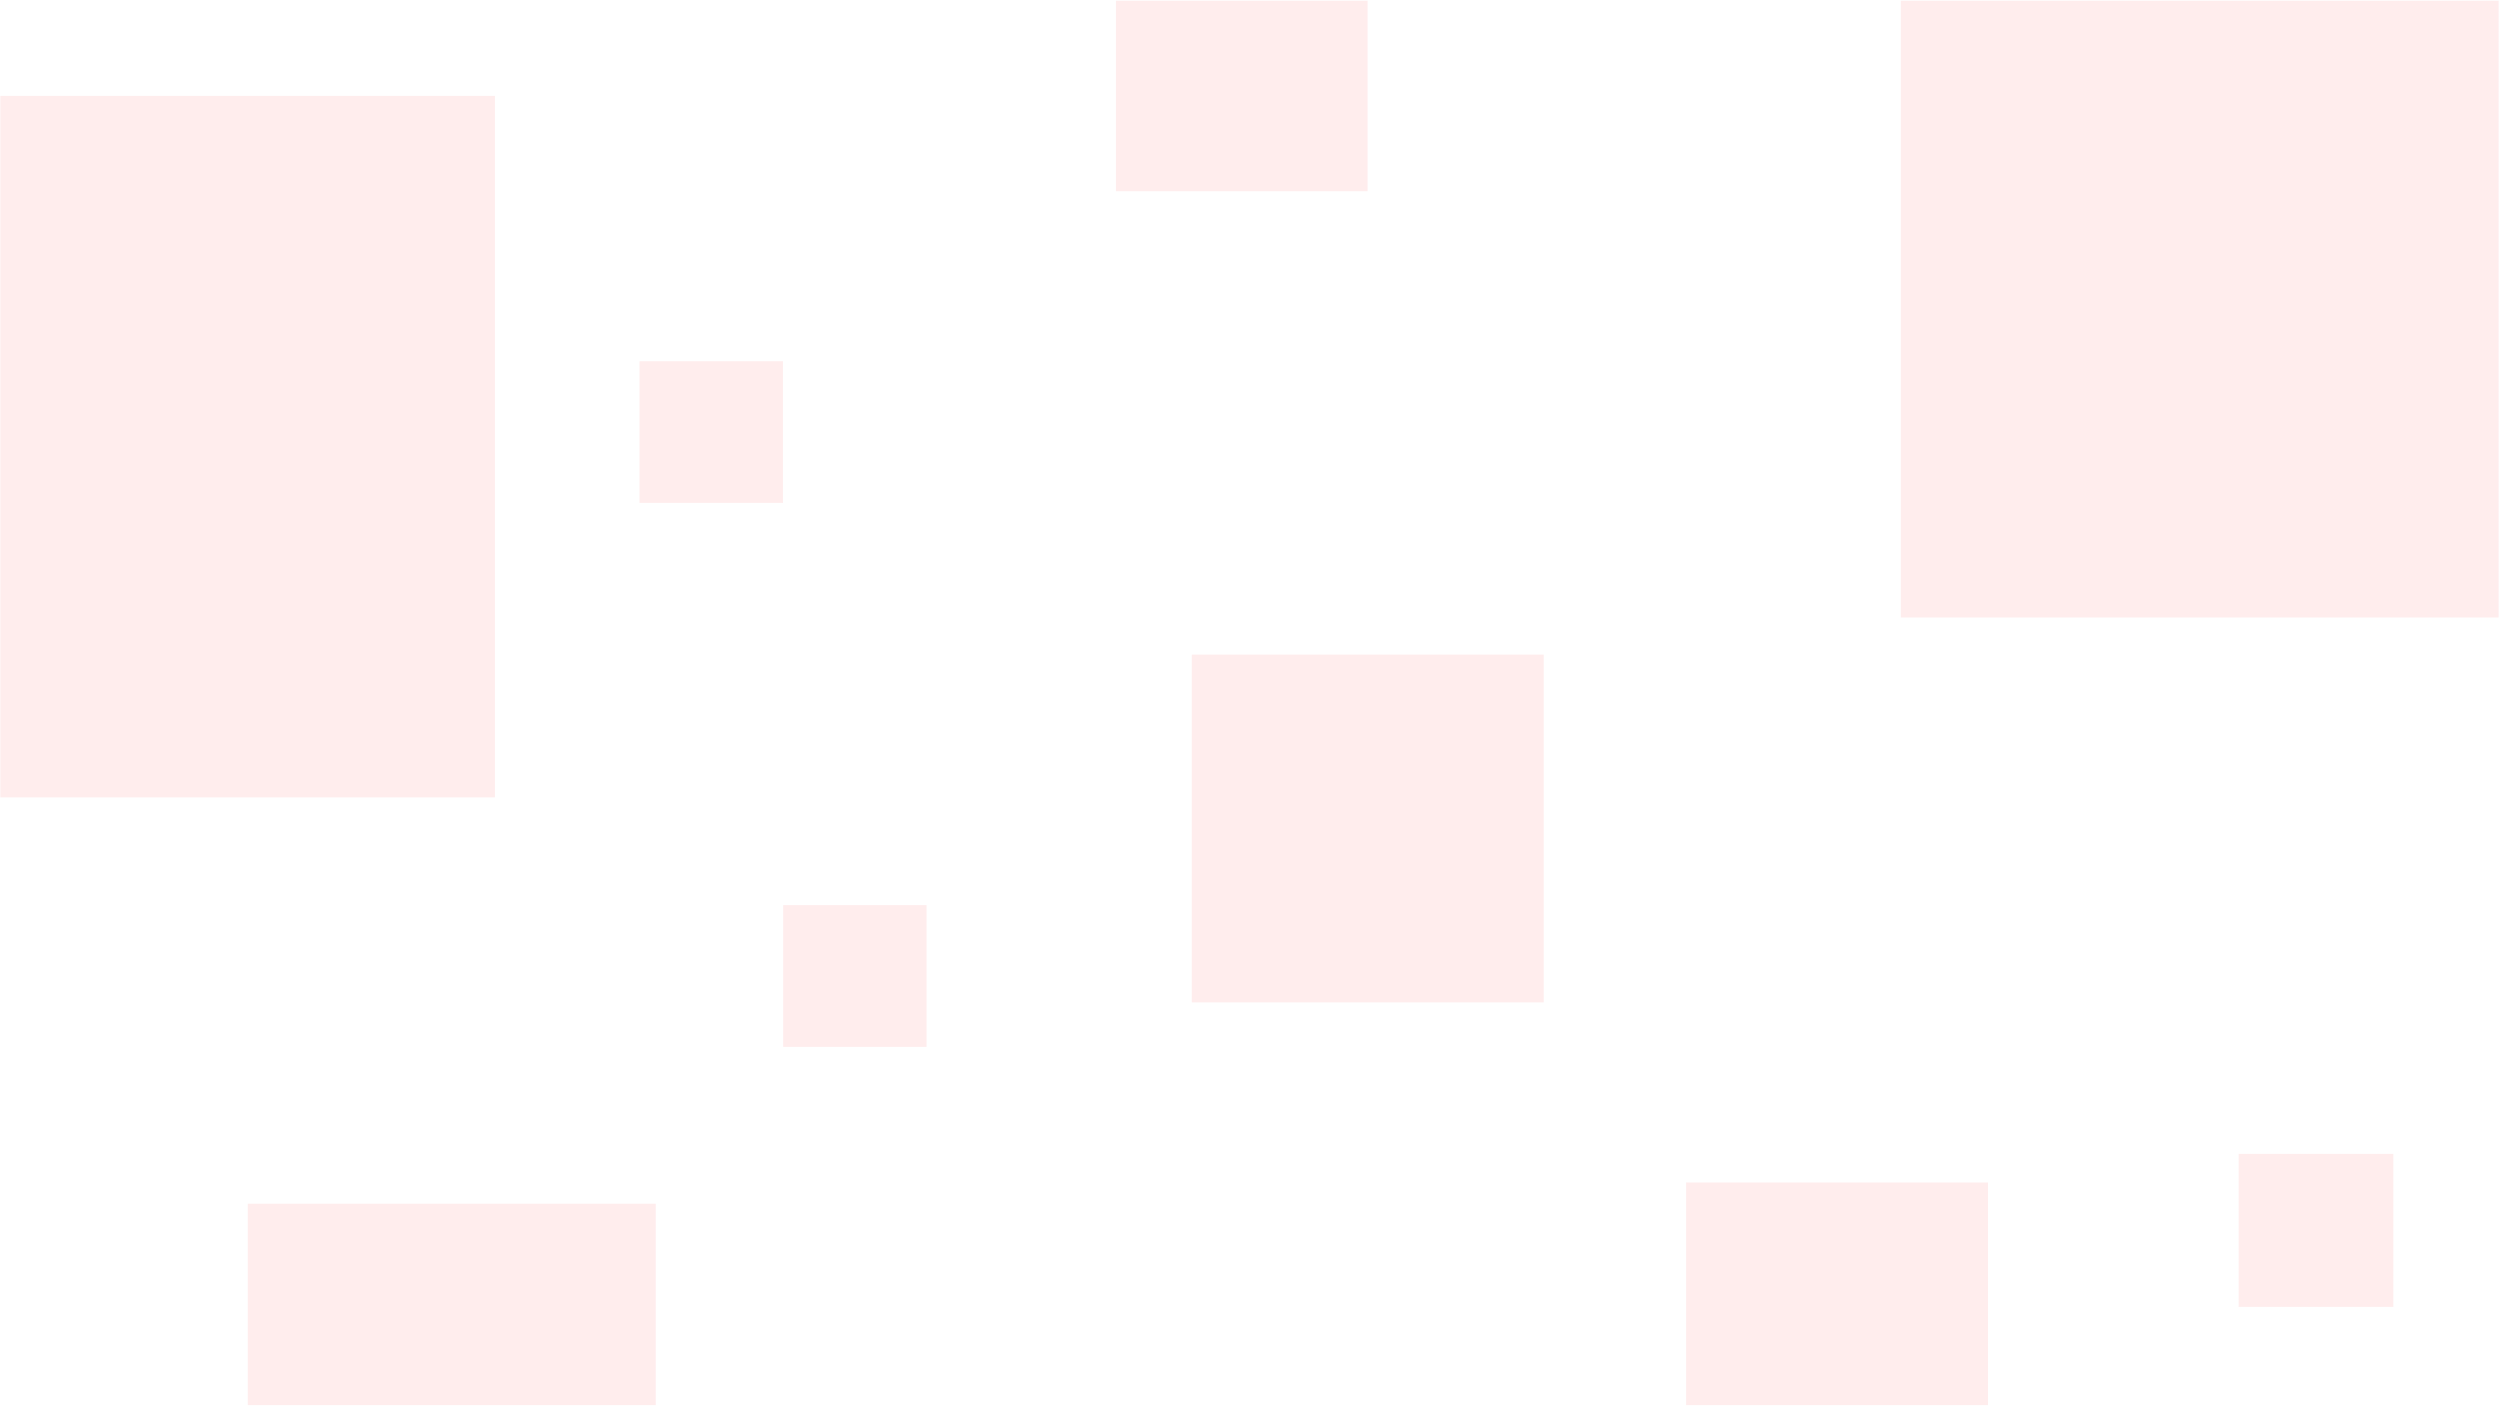 <svg xmlns="http://www.w3.org/2000/svg" xmlns:xlink="http://www.w3.org/1999/xlink" width="1366" zoomAndPan="magnify" viewBox="0 0 1024.5 576" height="768" preserveAspectRatio="xMidYMid meet" version="1.2"><defs><filter x="0%" y="0%" width="100%" filterUnits="objectBoundingBox" id="dbcd5c309c" height="100%"><feColorMatrix values="0 0 0 0 1 0 0 0 0 1 0 0 0 0 1 0 0 0 1 0" type="matrix" in="SourceGraphic"/></filter><clipPath id="5bcbefc04b"><path d="M 0.352 0.875 L 63.867 0.875 L 63.867 63.578 L 0.352 63.578 Z M 0.352 0.875 "/></clipPath><clipPath id="fff3f8b427"><path d="M 0.352 0.875 L 63.867 0.875 L 63.867 63.578 L 0.352 63.578 Z M 0.352 0.875 "/></clipPath><clipPath id="b46ec8cbea"><rect x="0" width="64" y="0" height="64"/></clipPath><clipPath id="df660941a6"><rect x="0" width="65" y="0" height="64"/></clipPath><clipPath id="73c912d80c"><path d="M 0.363 0.184 L 144.801 0.184 L 144.801 142.77 L 0.363 142.77 Z M 0.363 0.184 "/></clipPath><clipPath id="192063f36e"><path d="M 0.363 0.184 L 144.801 0.184 L 144.801 142.77 L 0.363 142.77 Z M 0.363 0.184 "/></clipPath><clipPath id="9e2a2a748e"><rect x="0" width="145" y="0" height="143"/></clipPath><clipPath id="d5e7144c44"><rect x="0" width="146" y="0" height="143"/></clipPath><clipPath id="2228d0022a"><path d="M 690 484 L 816 484 L 816 575.859 L 690 575.859 Z M 690 484 "/></clipPath><clipPath id="42fdea6138"><path d="M 0.973 0.582 L 124.852 0.582 L 124.852 91.859 L 0.973 91.859 Z M 0.973 0.582 "/></clipPath><clipPath id="d80e1de1ad"><path d="M 0.973 0.582 L 124.852 0.582 L 124.852 91.859 L 0.973 91.859 Z M 0.973 0.582 "/></clipPath><clipPath id="317cd5f71d"><rect x="0" width="125" y="0" height="92"/></clipPath><clipPath id="856550152f"><rect x="0" width="126" y="0" height="92"/></clipPath><clipPath id="ad114c77e5"><path d="M 778 0.141 L 1024 0.141 L 1024 254 L 778 254 Z M 778 0.141 "/></clipPath><clipPath id="156dcbef4e"><path d="M 0.969 0.141 L 246 0.141 L 246 253.031 L 0.969 253.031 Z M 0.969 0.141 "/></clipPath><clipPath id="3bcf5bdc66"><path d="M 0.969 0.141 L 246 0.141 L 246 253.031 L 0.969 253.031 Z M 0.969 0.141 "/></clipPath><clipPath id="b2f0256370"><rect x="0" width="246" y="0" height="254"/></clipPath><clipPath id="d5fecb55dc"><rect x="0" width="246" y="0" height="254"/></clipPath><clipPath id="97f4180102"><path d="M 0 0.254 L 203.203 0.254 L 203.203 287.777 L 0 287.777 Z M 0 0.254 "/></clipPath><clipPath id="c08e8e6ceb"><path d="M 0 0.254 L 203 0.254 L 203 287.777 L 0 287.777 Z M 0 0.254 "/></clipPath><clipPath id="9b72f07374"><rect x="0" width="204" y="0" height="288"/></clipPath><clipPath id="258cb0e57f"><rect x="0" width="205" y="0" height="288"/></clipPath><clipPath id="ede6d50e90"><path d="M 101 493 L 270 493 L 270 575.859 L 101 575.859 Z M 101 493 "/></clipPath><clipPath id="6ab8bc4879"><path d="M 0.551 0.234 L 167.949 0.234 L 167.949 82.859 L 0.551 82.859 Z M 0.551 0.234 "/></clipPath><clipPath id="8057cd7f23"><path d="M 0.551 0.234 L 167.949 0.234 L 167.949 82.859 L 0.551 82.859 Z M 0.551 0.234 "/></clipPath><clipPath id="051b54dc12"><rect x="0" width="168" y="0" height="83"/></clipPath><clipPath id="c4832a019d"><rect x="0" width="169" y="0" height="83"/></clipPath><clipPath id="47269dfa1d"><path d="M 1.082 1.02 L 59.934 1.02 L 59.934 59.109 L 1.082 59.109 Z M 1.082 1.02 "/></clipPath><clipPath id="a0537d426f"><path d="M 0.082 0.02 L 58.934 0.02 L 58.934 58.109 L 0.082 58.109 Z M 0.082 0.02 "/></clipPath><clipPath id="2a92d2c853"><rect x="0" width="59" y="0" height="59"/></clipPath><clipPath id="c57219019b"><rect x="0" width="61" y="0" height="60"/></clipPath><clipPath id="69353edd6e"><path d="M 0.934 0.918 L 59.781 0.918 L 59.781 59.012 L 0.934 59.012 Z M 0.934 0.918 "/></clipPath><clipPath id="58582c1629"><path d="M 0.934 0.918 L 59.781 0.918 L 59.781 59.012 L 0.934 59.012 Z M 0.934 0.918 "/></clipPath><clipPath id="ca7a2eadfa"><rect x="0" width="60" y="0" height="60"/></clipPath><clipPath id="6adc060f4a"><rect x="0" width="60" y="0" height="60"/></clipPath><clipPath id="2f73c7c6b1"><path d="M 457 0.141 L 562 0.141 L 562 79 L 457 79 Z M 457 0.141 "/></clipPath><clipPath id="f0312f7b71"><path d="M 0.301 0.141 L 103.582 0.141 L 103.582 78.367 L 0.301 78.367 Z M 0.301 0.141 "/></clipPath><clipPath id="66a5a76a16"><path d="M 0.301 0.141 L 103.582 0.141 L 103.582 78.367 L 0.301 78.367 Z M 0.301 0.141 "/></clipPath><clipPath id="fe84245f01"><rect x="0" width="104" y="0" height="79"/></clipPath><clipPath id="26e6d66491"><rect x="0" width="105" y="0" height="79"/></clipPath></defs><g id="51f9216f19"><g mask="url(#509480bf4a)" transform="matrix(1,0,0,1,917,472)"><g clip-path="url(#df660941a6)"><g clip-rule="nonzero" clip-path="url(#5bcbefc04b)"><g transform="matrix(1,0,0,1,0,-0)"><g id="8b08bc5fee" clip-path="url(#b46ec8cbea)"><g clip-rule="nonzero" clip-path="url(#fff3f8b427)"><path style=" stroke:none;fill-rule:nonzero;fill:#ff484b;fill-opacity:1;" d="M 0.352 0.875 L 63.789 0.875 L 63.789 63.578 L 0.352 63.578 Z M 0.352 0.875 "/></g></g></g></g></g><mask id="509480bf4a"><g filter="url(#dbcd5c309c)"><rect x="0" width="1024.5" y="0" height="576" style="fill:#000000;fill-opacity:0.1;stroke:none;"/></g></mask></g><g mask="url(#bee166153f)" transform="matrix(1,0,0,1,488,268)"><g clip-path="url(#d5e7144c44)"><g clip-rule="nonzero" clip-path="url(#73c912d80c)"><g transform="matrix(1,0,0,1,0,-0)"><g id="731f1ac9b3" clip-path="url(#9e2a2a748e)"><g clip-rule="nonzero" clip-path="url(#192063f36e)"><path style=" stroke:none;fill-rule:nonzero;fill:#ff484b;fill-opacity:1;" d="M 0.363 0.184 L 144.617 0.184 L 144.617 142.77 L 0.363 142.77 Z M 0.363 0.184 "/></g></g></g></g></g><mask id="bee166153f"><g filter="url(#dbcd5c309c)"><rect x="0" width="1024.5" y="0" height="576" style="fill:#000000;fill-opacity:0.1;stroke:none;"/></g></mask></g><g clip-rule="nonzero" clip-path="url(#2228d0022a)"><g mask="url(#d4cf87b3fb)" transform="matrix(1,0,0,1,690,484)"><g clip-path="url(#856550152f)"><g clip-rule="nonzero" clip-path="url(#42fdea6138)"><g transform="matrix(1,0,0,1,0,-0)"><g id="ea8e6b9d10" clip-path="url(#317cd5f71d)"><g clip-rule="nonzero" clip-path="url(#d80e1de1ad)"><path style=" stroke:none;fill-rule:nonzero;fill:#ff484b;fill-opacity:1;" d="M 0.973 0.582 L 124.691 0.582 L 124.691 122.871 L 0.973 122.871 Z M 0.973 0.582 "/></g></g></g></g></g><mask id="d4cf87b3fb"><g filter="url(#dbcd5c309c)"><rect x="0" width="1024.5" y="0" height="576" style="fill:#000000;fill-opacity:0.1;stroke:none;"/></g></mask></g></g><g clip-rule="nonzero" clip-path="url(#ad114c77e5)"><g mask="url(#560ee2321b)" transform="matrix(1,0,0,1,778,-0)"><g clip-path="url(#d5fecb55dc)"><g clip-rule="nonzero" clip-path="url(#156dcbef4e)"><g transform="matrix(1,0,0,1,0,-0)"><g id="b1ba618f55" clip-path="url(#b2f0256370)"><g clip-rule="nonzero" clip-path="url(#3bcf5bdc66)"><path style=" stroke:none;fill-rule:nonzero;fill:#ff484b;fill-opacity:1;" d="M 0.969 -34.492 L 291.859 -34.492 L 291.859 253.031 L 0.969 253.031 Z M 0.969 -34.492 "/></g></g></g></g></g><mask id="560ee2321b"><g filter="url(#dbcd5c309c)"><rect x="0" width="1024.5" y="0" height="576" style="fill:#000000;fill-opacity:0.1;stroke:none;"/></g></mask></g></g><g mask="url(#d9e7d40a7b)" transform="matrix(1,0,0,1,0,39)"><g clip-path="url(#258cb0e57f)"><g clip-rule="nonzero" clip-path="url(#97f4180102)"><g transform="matrix(1,0,0,1,0,-0)"><g id="3f6f0d831c" clip-path="url(#9b72f07374)"><g clip-rule="nonzero" clip-path="url(#c08e8e6ceb)"><path style=" stroke:none;fill-rule:nonzero;fill:#ff484b;fill-opacity:1;" d="M -88.059 0.254 L 202.828 0.254 L 202.828 287.777 L -88.059 287.777 Z M -88.059 0.254 "/></g></g></g></g></g><mask id="d9e7d40a7b"><g filter="url(#dbcd5c309c)"><rect x="0" width="1024.5" y="0" height="576" style="fill:#000000;fill-opacity:0.1;stroke:none;"/></g></mask></g><g clip-rule="nonzero" clip-path="url(#ede6d50e90)"><g mask="url(#c7205383b6)" transform="matrix(1,0,0,1,101,493)"><g clip-path="url(#c4832a019d)"><g clip-rule="nonzero" clip-path="url(#6ab8bc4879)"><g transform="matrix(1,0,0,1,0,-0)"><g id="62eaca4215" clip-path="url(#051b54dc12)"><g clip-rule="nonzero" clip-path="url(#8057cd7f23)"><path style=" stroke:none;fill-rule:nonzero;fill:#ff484b;fill-opacity:1;" d="M 0.551 0.234 L 167.734 0.234 L 167.734 165.484 L 0.551 165.484 Z M 0.551 0.234 "/></g></g></g></g></g><mask id="c7205383b6"><g filter="url(#dbcd5c309c)"><rect x="0" width="1024.5" y="0" height="576" style="fill:#000000;fill-opacity:0.1;stroke:none;"/></g></mask></g></g><g mask="url(#7423d8633e)" transform="matrix(1,0,0,1,261,147)"><g clip-path="url(#c57219019b)"><g clip-rule="nonzero" clip-path="url(#47269dfa1d)"><g transform="matrix(1,0,0,1,1,1)"><g id="f530ff34cc" clip-path="url(#2a92d2c853)"><g clip-rule="nonzero" clip-path="url(#a0537d426f)"><path style=" stroke:none;fill-rule:nonzero;fill:#ff484b;fill-opacity:1;" d="M 0.082 0.02 L 58.859 0.02 L 58.859 58.109 L 0.082 58.109 Z M 0.082 0.02 "/></g></g></g></g></g><mask id="7423d8633e"><g filter="url(#dbcd5c309c)"><rect x="0" width="1024.5" y="0" height="576" style="fill:#000000;fill-opacity:0.1;stroke:none;"/></g></mask></g><g mask="url(#aa53f6b692)" transform="matrix(1,0,0,1,320,370)"><g clip-path="url(#6adc060f4a)"><g clip-rule="nonzero" clip-path="url(#69353edd6e)"><g transform="matrix(1,0,0,1,0,-0)"><g id="86b75a6a30" clip-path="url(#ca7a2eadfa)"><g clip-rule="nonzero" clip-path="url(#58582c1629)"><path style=" stroke:none;fill-rule:nonzero;fill:#ff484b;fill-opacity:1;" d="M 0.934 0.918 L 59.707 0.918 L 59.707 59.012 L 0.934 59.012 Z M 0.934 0.918 "/></g></g></g></g></g><mask id="aa53f6b692"><g filter="url(#dbcd5c309c)"><rect x="0" width="1024.5" y="0" height="576" style="fill:#000000;fill-opacity:0.1;stroke:none;"/></g></mask></g><g clip-rule="nonzero" clip-path="url(#2f73c7c6b1)"><g mask="url(#1ae6eb0d84)" transform="matrix(1,0,0,1,457,-0)"><g clip-path="url(#26e6d66491)"><g clip-rule="nonzero" clip-path="url(#f0312f7b71)"><g transform="matrix(1,0,0,1,0,-0)"><g id="232ab4b3f7" clip-path="url(#fe84245f01)"><g clip-rule="nonzero" clip-path="url(#66a5a76a16)"><path style=" stroke:none;fill-rule:nonzero;fill:#ff484b;fill-opacity:1;" d="M 0.301 -23.586 L 103.449 -23.586 L 103.449 78.367 L 0.301 78.367 Z M 0.301 -23.586 "/></g></g></g></g></g><mask id="1ae6eb0d84"><g filter="url(#dbcd5c309c)"><rect x="0" width="1024.5" y="0" height="576" style="fill:#000000;fill-opacity:0.1;stroke:none;"/></g></mask></g></g></g></svg>